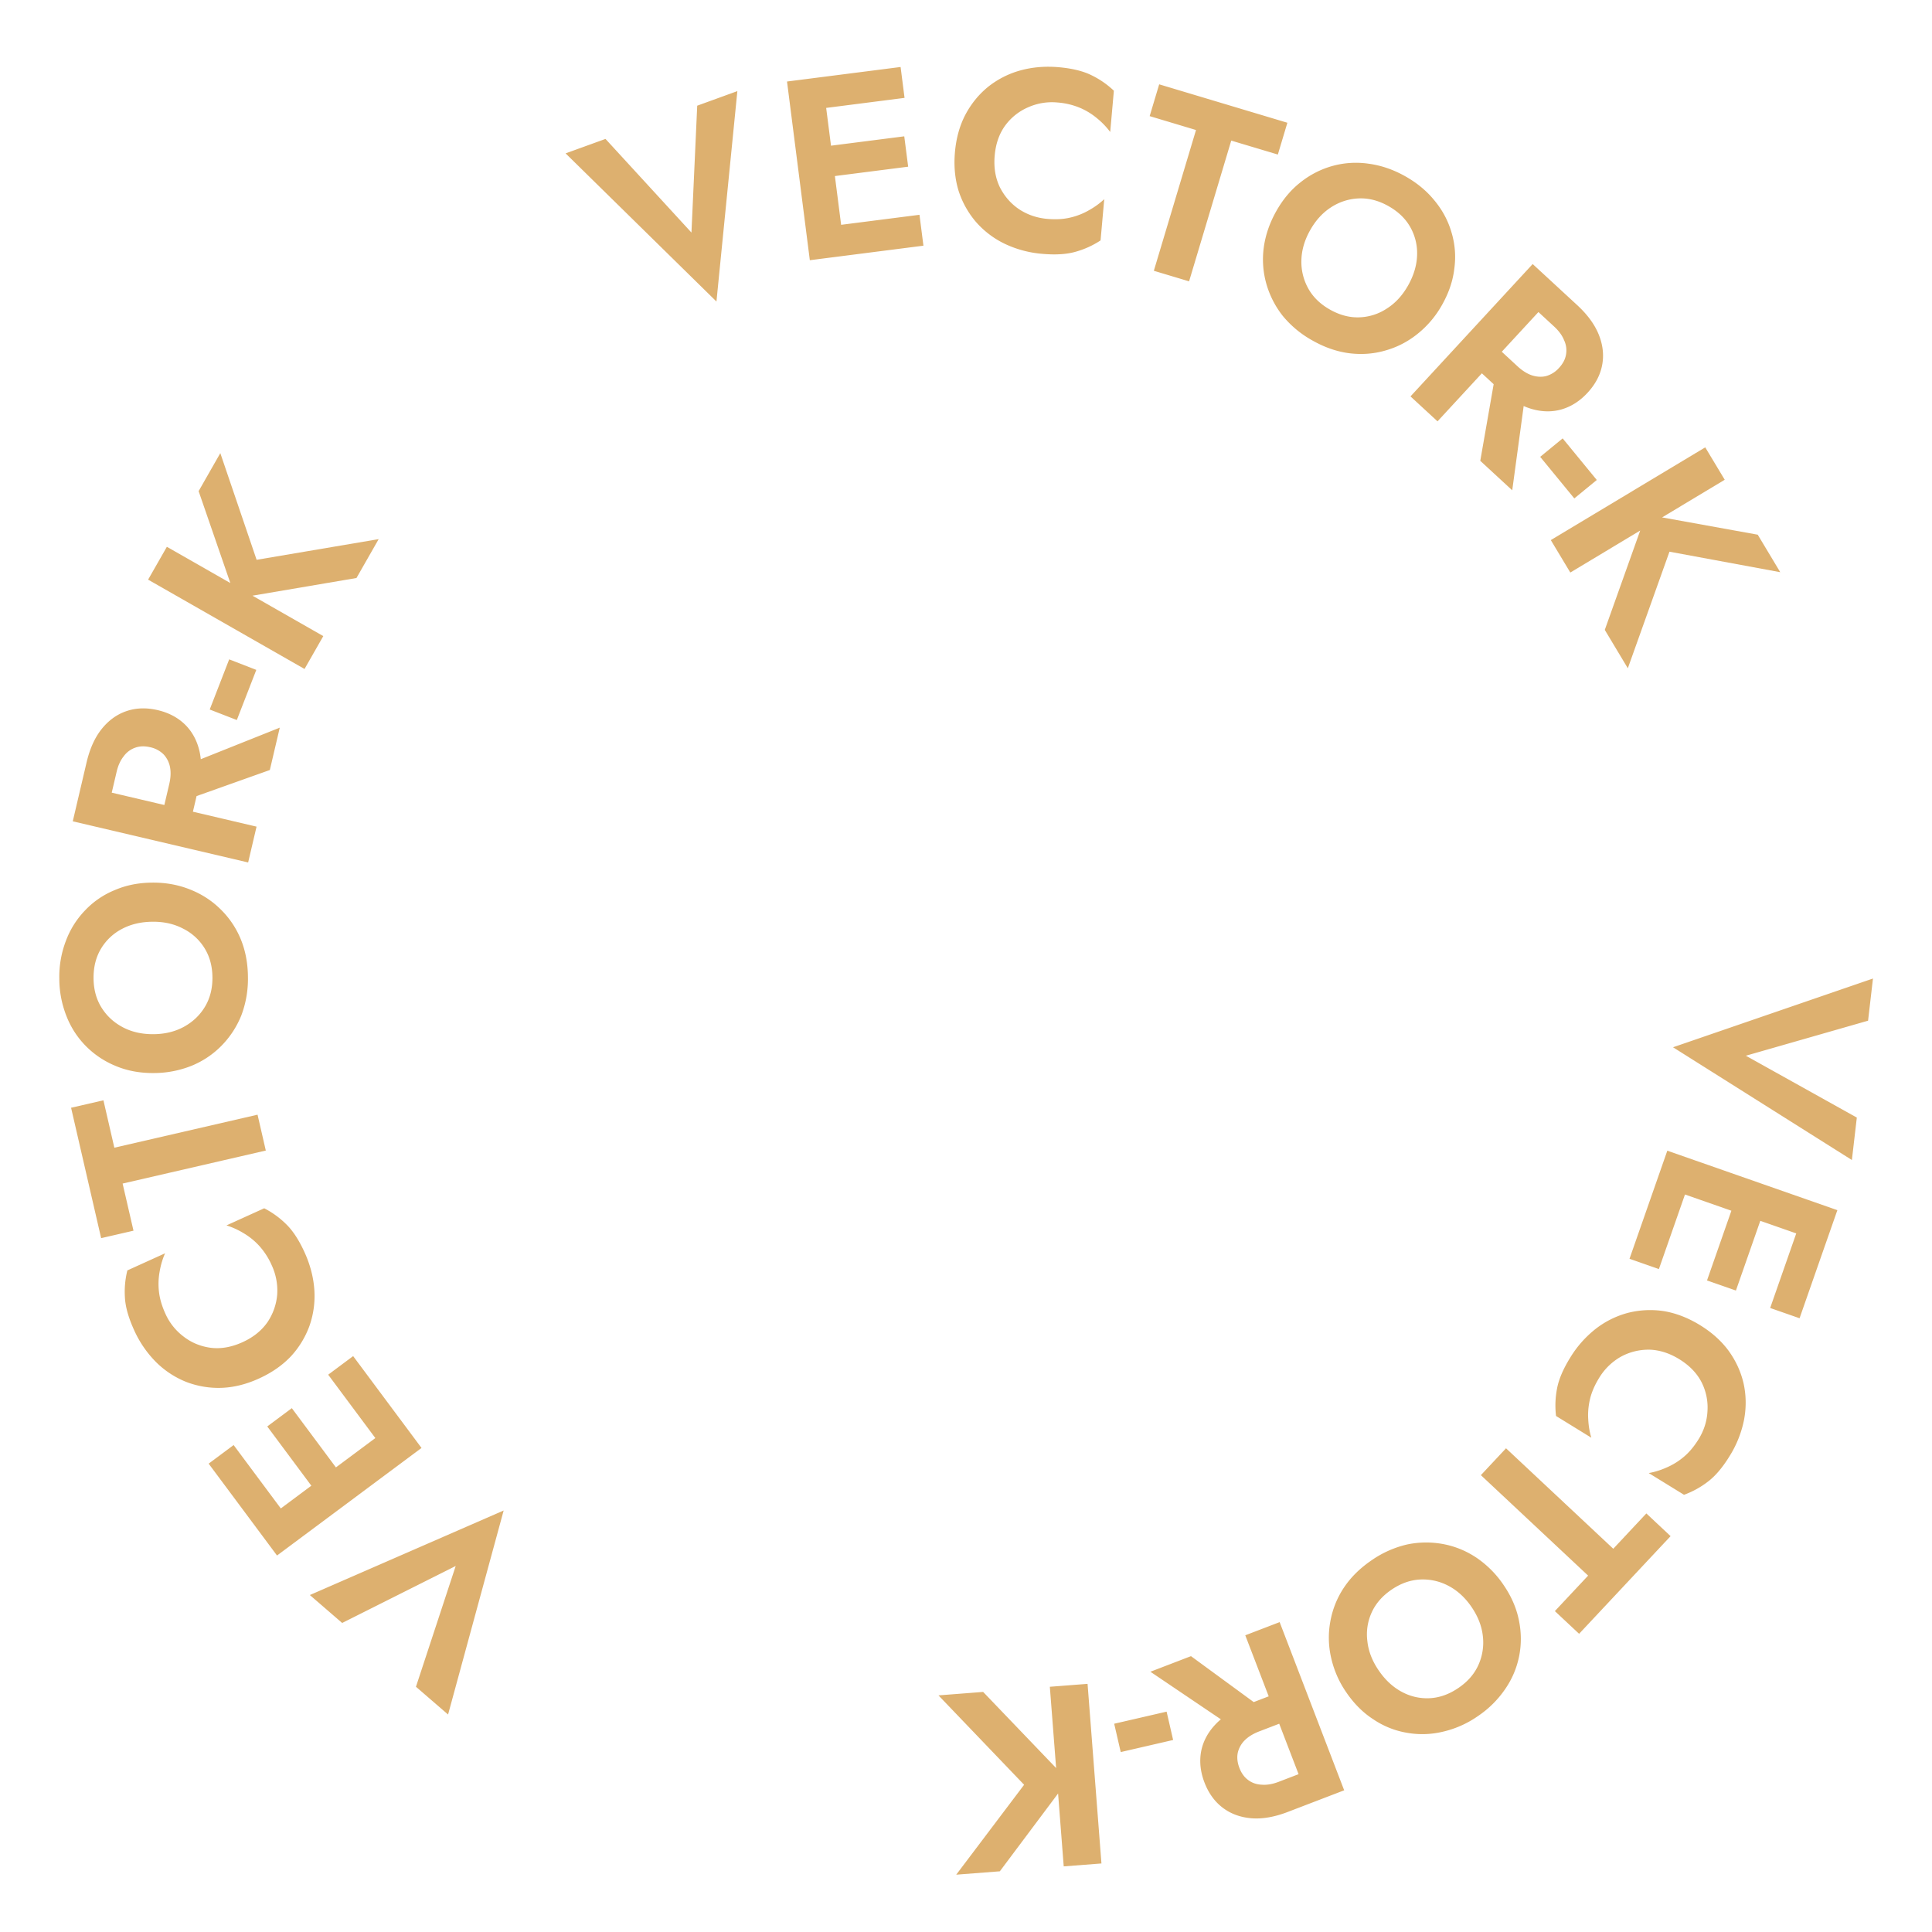 <svg width="114" height="114" fill="none" xmlns="http://www.w3.org/2000/svg"><path d="M103.017 62.294l6.547 3.65-.291 2.504-10.554-6.653 11.798-4.056-.289 2.488-7.211 2.067zm-5.096 6.923l1.734.606-1.77 5.06-1.734-.607 1.77-5.06zm8.299 2.902l1.734.606-1.769 5.06-1.734-.606 1.769-5.06zm-3.827-1.338l1.706.596-1.669 4.773-1.706-.596 1.669-4.773zm6.023.626l-.692 1.978-10.034-3.509.692-1.978 10.034 3.509zM99.087 80.2c-.595-.366-1.198-.553-1.811-.562-.61.005-1.17.153-1.682.444a3.547 3.547 0 00-1.233 1.22c-.266.431-.446.85-.541 1.254-.095.406-.13.8-.105 1.184.02.393.08.757.183 1.094l-2.082-1.282a5.236 5.236 0 01.063-1.638c.102-.532.357-1.13.766-1.793a6.362 6.362 0 011.523-1.72 5.32 5.32 0 011.917-.941 5.335 5.335 0 012.108-.093c.72.123 1.43.4 2.128.83.698.43 1.26.936 1.686 1.519.429.597.722 1.241.879 1.932.151.7.159 1.412.022 2.136a6.374 6.374 0 01-.85 2.133c-.409.664-.828 1.161-1.257 1.491a5.243 5.243 0 01-1.434.794l-2.082-1.282c.347-.06.7-.17 1.059-.33a4.03 4.03 0 001.01-.626c.319-.267.611-.616.877-1.047.318-.517.492-1.07.521-1.658a3.284 3.284 0 00-.347-1.694c-.275-.538-.715-.993-1.318-1.365zm-1.942 9.102l1.43 1.34-5.398 5.762-1.43-1.339 1.962-2.094-6.328-5.928 1.484-1.585 6.328 5.928 1.952-2.084zm-10.315 5.52c-.383-.56-.84-.977-1.37-1.252a3.221 3.221 0 00-1.669-.368c-.58.03-1.142.23-1.686.601-.543.371-.934.822-1.172 1.353a3.112 3.112 0 00-.25 1.68c.063.594.286 1.171.67 1.731.382.56.835.98 1.357 1.26a3.11 3.11 0 001.656.377c.58-.029 1.147-.232 1.698-.61.544-.37.934-.822 1.172-1.352a3.22 3.22 0 00.263-1.688c-.063-.595-.286-1.172-.669-1.732zm1.893-1.294c.457.669.757 1.359.9 2.07.149.72.154 1.428.016 2.123a5.193 5.193 0 01-.823 1.943 6 6 0 01-1.612 1.598 5.917 5.917 0 01-2.074.921 5.18 5.18 0 01-2.11.062 5.015 5.015 0 01-1.971-.785c-.611-.392-1.145-.922-1.602-1.59a5.806 5.806 0 01-.909-2.083 5.269 5.269 0 01-.037-2.127 5.25 5.25 0 01.798-1.98c.405-.609.947-1.144 1.624-1.607a6.076 6.076 0 012.099-.938 5.465 5.465 0 012.135-.025c.704.132 1.36.401 1.968.807a5.995 5.995 0 011.598 1.611zm-13.697 7.674l-2.14.821-5.006-3.38 2.395-.92 4.751 3.479zm4.29 4.437l-2.028.778-3.809-9.924 2.028-.778 3.808 9.924zm-1.898-1.256l.664 1.729-2.098.805c-.785.301-1.502.425-2.151.371-.65-.055-1.212-.262-1.686-.622-.475-.36-.834-.857-1.077-1.49-.239-.624-.305-1.233-.197-1.827.112-.585.391-1.115.838-1.59.446-.475 1.062-.863 1.846-1.164l2.098-.806.62 1.617-1.97.756c-.36.138-.645.312-.856.524a1.516 1.516 0 00-.414.744c-.055.281-.022.578.098.89.12.311.292.549.517.712.229.172.497.264.805.276.303.025.633-.031.993-.169l1.97-.756zm-8.581-3.385l.385 1.672-3.092.713-.386-1.672 3.093-.713zm-3.845 8.958l-2.226.172-.819-10.598 2.226-.172.819 10.598zm-5.996.463l-2.573.199 4.006-5.305-5.053-5.275 2.635-.204 5.003 5.218-4.018 5.367zM26.889 92.403l-6.699 3.362-1.907-1.648 11.436-4.988-3.28 12.038-1.895-1.638 2.345-7.126zm-2.85-8.085l-1.474 1.097-3.2-4.3 1.473-1.097 3.2 4.3zm-7.053 5.25l-1.474 1.096-3.2-4.3 1.474-1.097 3.2 4.3zm3.252-2.422l-1.45 1.08-3.018-4.057 1.45-1.079 3.018 4.056zm-3.892 4.639l-1.251-1.681 8.527-6.347 1.25 1.681-8.526 6.347zm-2.037-12.587c.636-.288 1.128-.684 1.478-1.188a3.406 3.406 0 00.571-1.643 3.548 3.548 0 00-.323-1.705 4.27 4.27 0 00-.739-1.149 4.024 4.024 0 00-.923-.748 4.545 4.545 0 00-1.01-.459l2.227-1.01a5.23 5.23 0 011.323.966c.384.382.737.927 1.06 1.637.334.737.526 1.478.576 2.223a5.322 5.322 0 01-.29 2.117 5.334 5.334 0 01-1.1 1.8c-.505.53-1.13.963-1.877 1.302-.747.34-1.48.523-2.202.55a5.294 5.294 0 01-2.094-.35 5.32 5.32 0 01-1.784-1.175 6.363 6.363 0 01-1.295-1.896c-.322-.71-.5-1.335-.534-1.876a5.224 5.224 0 01.142-1.632l2.226-1.01c-.143.32-.25.674-.318 1.061a4.02 4.02 0 00-.045 1.188c.044.413.17.85.38 1.312a3.446 3.446 0 001.083 1.359c.463.357.996.576 1.6.657.6.073 1.222-.038 1.867-.33zm-6.432-6.58l-1.909.44-1.774-7.694 1.909-.44.644 2.797 8.45-1.948.487 2.116-8.449 1.948.642 2.781zm1.176-11.595c.678-.005 1.28-.151 1.804-.439.524-.288.936-.68 1.236-1.179.3-.498.447-1.076.442-1.734-.005-.658-.161-1.234-.469-1.728a3.111 3.111 0 00-1.254-1.144c-.529-.28-1.132-.417-1.81-.411-.678.005-1.28.146-1.804.424a3.112 3.112 0 00-1.236 1.163c-.3.498-.447 1.082-.442 1.75.005.658.161 1.234.469 1.727.307.494.725.88 1.254 1.16.528.28 1.132.416 1.81.411zm.018 2.293c-.81.006-1.55-.13-2.22-.408a5.297 5.297 0 01-1.771-1.17 5.192 5.192 0 01-1.153-1.769A5.994 5.994 0 013.5 57.74a5.918 5.918 0 01.393-2.235 5.193 5.193 0 011.125-1.785 5.008 5.008 0 011.752-1.198c.666-.289 1.404-.436 2.214-.442.8-.007 1.545.13 2.235.407.68.269 1.276.654 1.786 1.156a5.26 5.26 0 011.198 1.767c.279.677.421 1.425.427 2.245a6.079 6.079 0 01-.392 2.265 5.466 5.466 0 01-1.17 1.786 5.27 5.27 0 01-1.768 1.183 5.995 5.995 0 01-2.23.427zm1.303-15.907l.524-2.233 5.61-2.24-.586 2.499-5.548 1.974zm-6.08 1.053l.495-2.114 10.349 2.428-.496 2.114-10.349-2.428zm2.105-.863l-1.804-.423.513-2.188c.192-.818.493-1.48.903-1.987.41-.507.898-.855 1.462-1.045.565-.19 1.177-.208 1.837-.053.65.153 1.192.44 1.622.864.422.421.703.95.845 1.586.142.637.117 1.364-.075 2.182l-.513 2.188-1.686-.395.482-2.055c.088-.375.104-.709.048-1.003a1.52 1.52 0 00-.383-.76 1.6 1.6 0 00-.79-.42c-.326-.076-.619-.067-.88.028a1.394 1.394 0 00-.682.51c-.19.236-.33.542-.417.916L6.399 47.6zm7.575-5.113l-1.6-.621 1.149-2.959 1.6.621-1.149 2.959zm-5.235-8.284l1.107-1.938 9.23 5.27-1.107 1.939-9.23-5.271zm2.981-5.222L13 26.738l2.142 6.294 7.202-1.22-1.31 2.294-7.127 1.211-2.187-6.337zM40.8 13.723l.34-7.487 2.369-.86-1.234 12.416-8.902-8.742 2.355-.853 5.072 5.526zm8.372 1.454l-.233-1.823 5.316-.68.233 1.823-5.316.68zm-1.115-8.721l-.233-1.823 5.317-.68.233 1.823-5.317.68zm.514 4.021l-.23-1.792 5.016-.641.23 1.792-5.016.641zM46.438 4.81l2.078-.265 1.349 10.543-2.08.266L46.439 4.81zm12.255 4.37c-.062.695.04 1.319.306 1.87.277.544.66.98 1.15 1.307.49.318 1.037.504 1.642.558.504.045.959.02 1.363-.077a4.022 4.022 0 001.106-.435c.343-.193.641-.41.897-.652l-.217 2.435a5.22 5.22 0 01-1.493.675c-.521.147-1.17.186-1.946.117a6.367 6.367 0 01-2.219-.594 5.32 5.32 0 01-1.699-1.294 5.337 5.337 0 01-1.025-1.845c-.212-.7-.282-1.458-.21-2.274.073-.817.275-1.546.607-2.187.342-.65.787-1.2 1.336-1.65a5.32 5.32 0 011.9-.974c.72-.2 1.482-.265 2.289-.193.776.069 1.408.222 1.895.458.497.237.948.547 1.35.928l-.216 2.435a4.541 4.541 0 00-.767-.8 4.019 4.019 0 00-1.012-.623 4.266 4.266 0 00-1.328-.317 3.446 3.446 0 00-1.717.275 3.287 3.287 0 00-1.36 1.068c-.359.486-.57 1.082-.632 1.788zm9.144-2.327l.562-1.877 7.564 2.267-.562 1.876-2.75-.823-2.488 8.305-2.08-.623 2.489-8.306-2.735-.82zm9.467 6.735c-.332.591-.503 1.186-.514 1.784a3.22 3.22 0 00.41 1.658c.284.508.713.922 1.287 1.244.574.322 1.151.473 1.732.45a3.112 3.112 0 001.616-.52c.505-.32.923-.777 1.255-1.368.332-.592.508-1.184.527-1.776a3.112 3.112 0 00-.397-1.651c-.284-.508-.717-.925-1.3-1.252-.573-.322-1.15-.472-1.732-.45a3.22 3.22 0 00-1.629.513c-.505.32-.923.776-1.255 1.368zm-2-1.122c.397-.707.882-1.282 1.456-1.725a5.295 5.295 0 011.895-.957 5.192 5.192 0 012.107-.123c.734.098 1.45.343 2.147.735.706.396 1.288.88 1.746 1.45.463.561.793 1.182.992 1.863a5.01 5.01 0 01.17 2.115c-.08.722-.317 1.435-.714 2.142a5.804 5.804 0 01-1.463 1.738c-.57.458-1.2.783-1.89.977-.68.199-1.39.253-2.128.163-.726-.093-1.446-.34-2.16-.742a6.076 6.076 0 01-1.773-1.465 5.465 5.465 0 01-.97-1.903 5.27 5.27 0 01-.15-2.121c.099-.734.344-1.45.735-2.147zM88.36 21.39l1.684 1.555-.813 5.986-1.886-1.74 1.014-5.801zm2.077-5.81l1.596 1.472-7.21 7.81-1.595-1.472 7.21-7.81zm-.285 2.256l1.256-1.36L93.06 18c.618.57 1.046 1.158 1.285 1.764.24.607.303 1.202.19 1.787-.113.585-.4 1.127-.86 1.625-.452.49-.97.82-1.55.986-.574.16-1.173.144-1.797-.046-.623-.19-1.244-.57-1.861-1.14l-1.652-1.524 1.175-1.273 1.55 1.432c.283.261.566.44.85.536.297.095.58.11.85.041a1.6 1.6 0 00.754-.482c.227-.245.363-.505.41-.779a1.393 1.393 0 00-.11-.844c-.11-.282-.308-.554-.59-.815l-1.552-1.432zm.728 9.121l1.327-1.089 2.013 2.454-1.326 1.088-2.013-2.453zm9.74-.561l1.15 1.913-9.112 5.474-1.15-1.914 9.112-5.473zm3.097 5.154l1.329 2.213-6.537-1.21-2.457 6.879-1.36-2.265 2.428-6.809 6.597 1.192z" fill="#DDB06F"/></svg>
